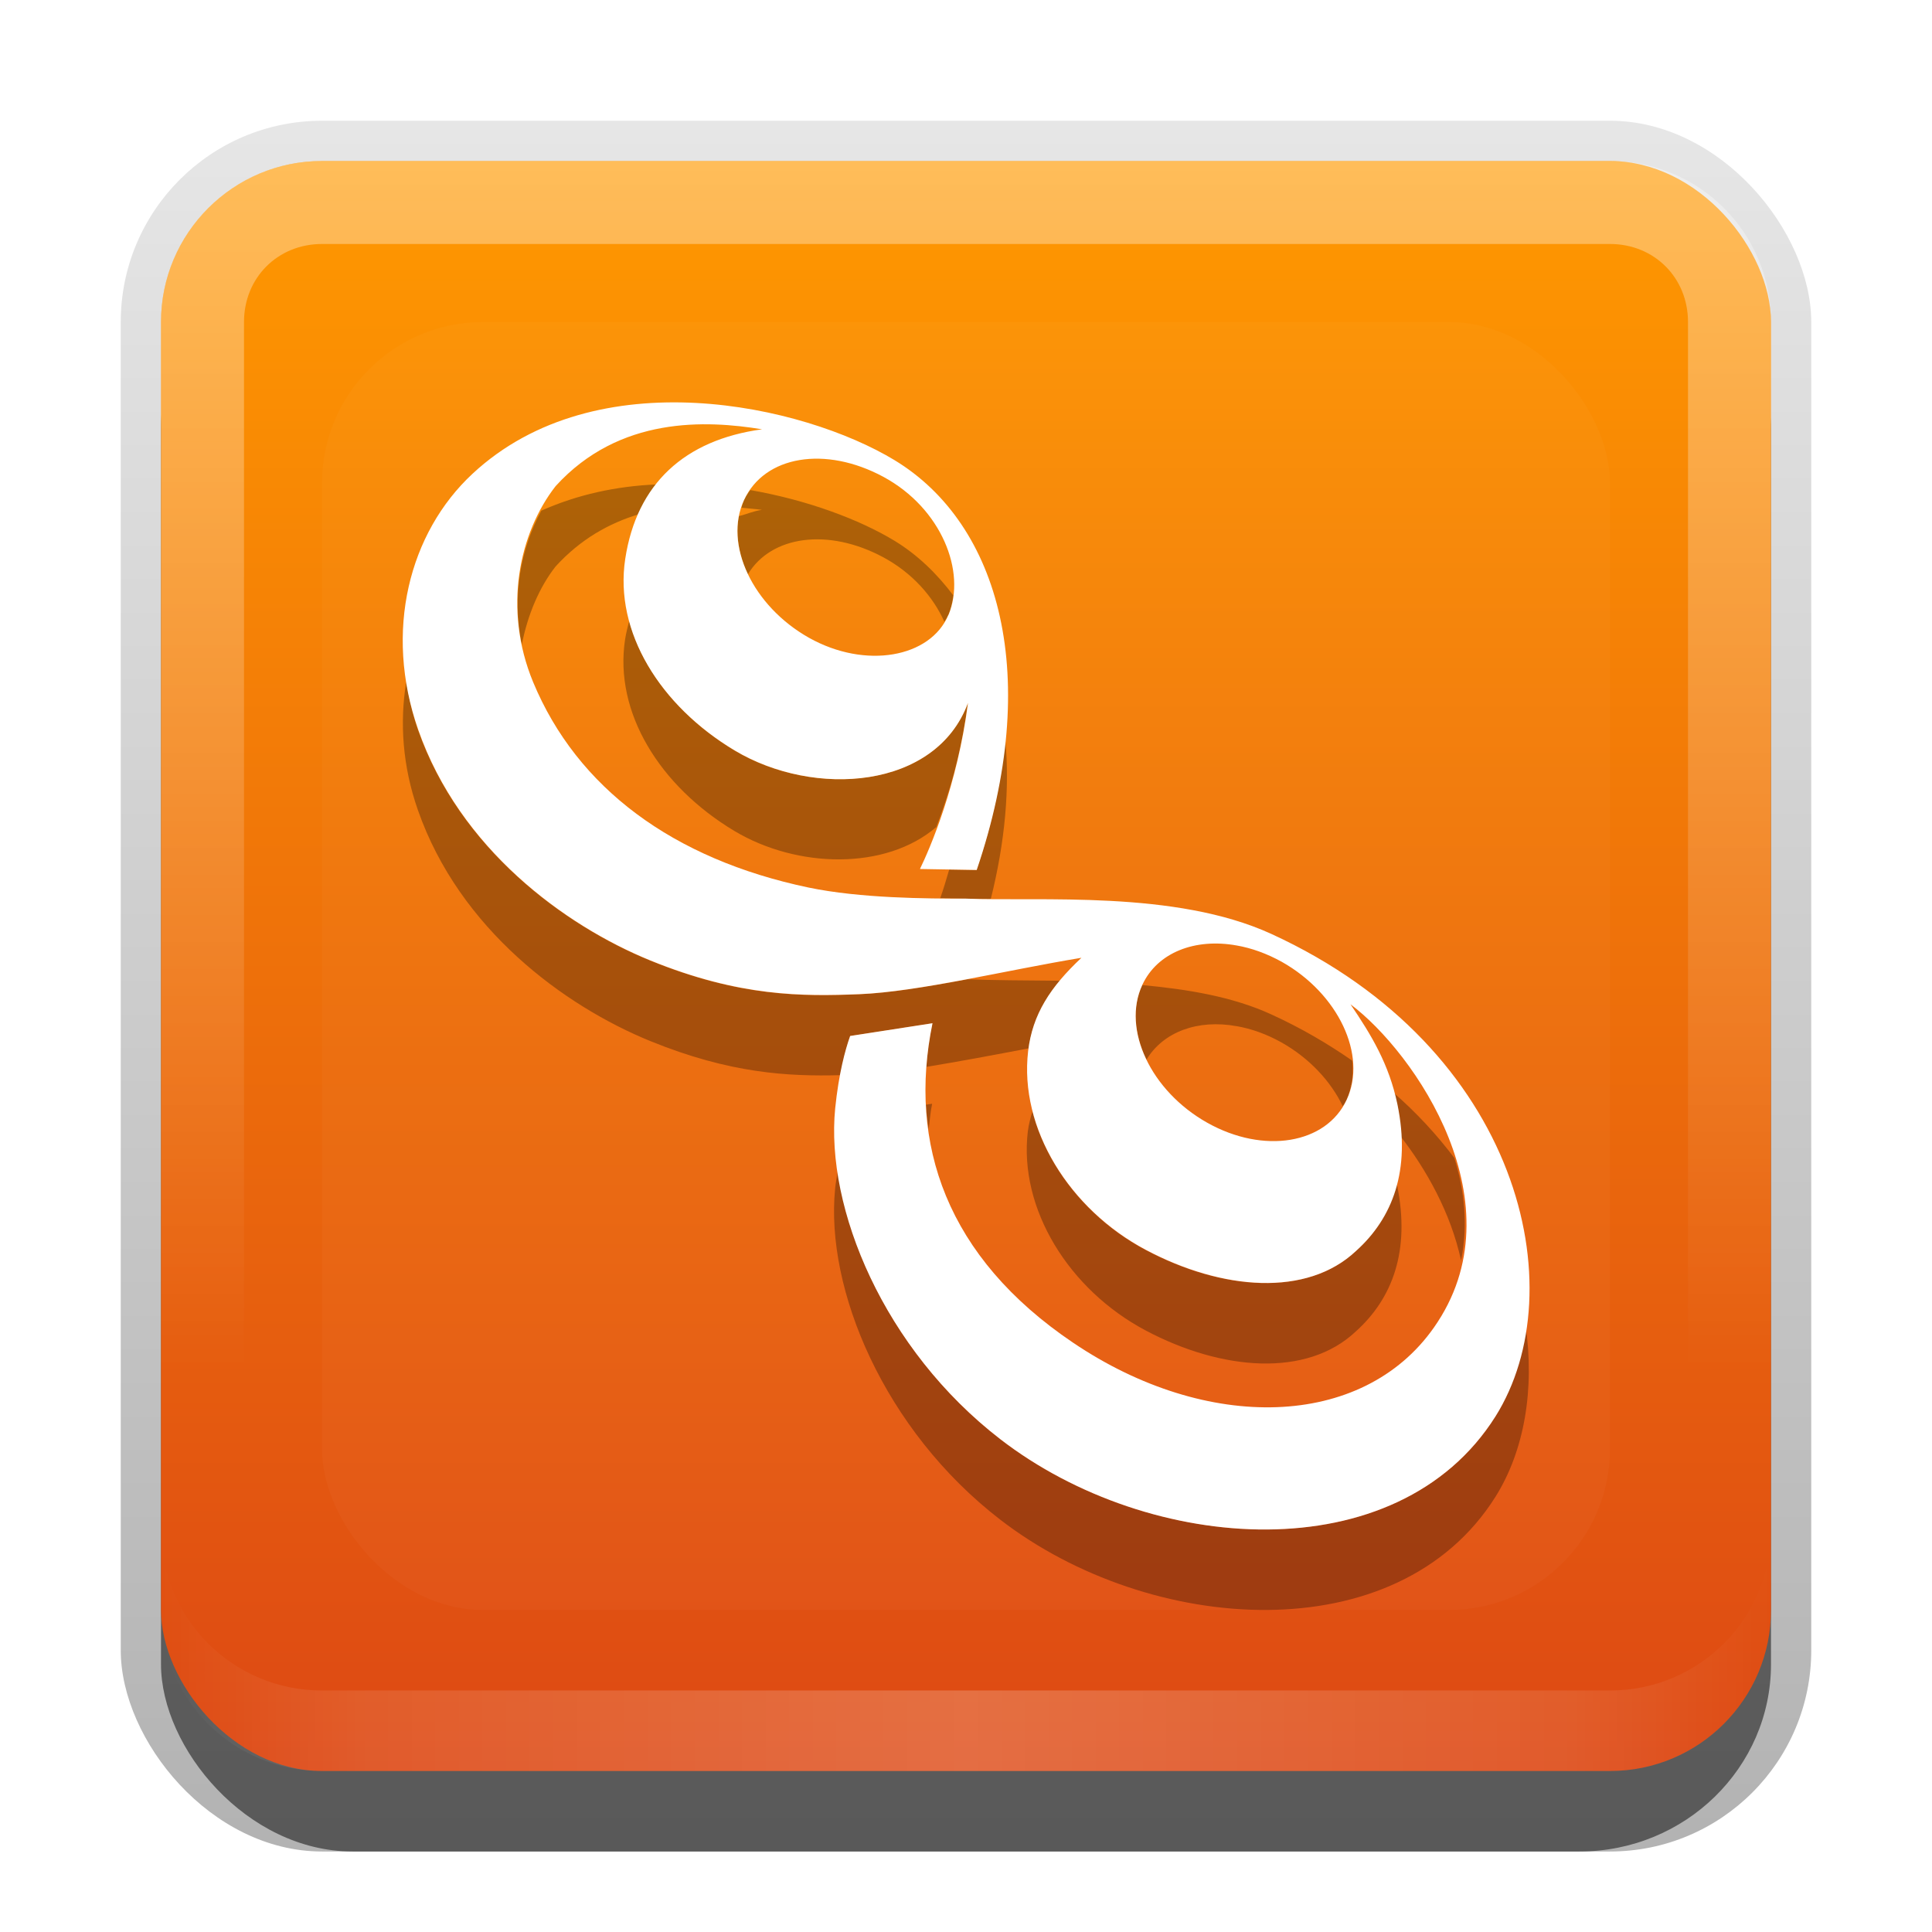 <?xml version="1.0" encoding="UTF-8"?>
<svg id="svg2" width="24" height="24" version="1.1" xmlns="http://www.w3.org/2000/svg" xmlns:cc="http://creativecommons.org/ns#" xmlns:dc="http://purl.org/dc/elements/1.1/" xmlns:rdf="http://www.w3.org/1999/02/22-rdf-syntax-ns#">
 <defs id="defs4">
  <linearGradient id="linearGradient3335" x1="11.375" x2="11.375" y1="22" y2="-9.817" gradientUnits="userSpaceOnUse">
   <stop id="stop3330" offset="0"/>
   <stop id="stop3333" stop-opacity="0" offset="1"/>
  </linearGradient>
  <linearGradient id="linearGradient3181" x1="-3.061" x2="-3.061" y1="27.258" y2="7.254" gradientTransform="translate(12.119 -7.258)" gradientUnits="userSpaceOnUse">
   <stop id="stop3189" stop-color="#dd4814" offset="0"/>
   <stop id="stop3191" stop-color="#f90" offset="1"/>
  </linearGradient>
  <filter id="filter3194" x="-.18" y="-.18" width="1.36" height="1.36" color-interpolation-filters="sRGB">
   <feGaussianBlur id="feGaussianBlur3196" stdDeviation="1.2"/>
  </filter>
  <clipPath id="clipPath2849">
   <rect id="rect2851" x="1" y="1" width="20" height="20" rx="2" ry="2" fill="#fff" fill-rule="evenodd"/>
  </clipPath>
  <linearGradient id="linearGradient3845" x1="11" x2="21" y1="19.5" y2="19.5" gradientTransform="translate(1,-1)" gradientUnits="userSpaceOnUse" spreadMethod="reflect">
   <stop id="stop3833" stop-color="#fff" offset="0"/>
   <stop id="stop3821" stop-color="#fff" stop-opacity=".498" offset=".75"/>
   <stop id="stop3835" stop-color="#fff" stop-opacity="0" offset="1"/>
  </linearGradient>
  <linearGradient id="linearGradient3961" x1="10" x2="10" y1="1" y2="16" gradientTransform="translate(1,-1)" gradientUnits="userSpaceOnUse">
   <stop id="stop3825" stop-color="#fff" offset="0"/>
   <stop id="stop3829" stop-color="#fff" stop-opacity="0" offset="1"/>
  </linearGradient>
 </defs>
 <g id="layer1" transform="translate(0,2)">
  <g id="g3337" transform="translate(1,-1)">
   <rect id="rect3371" x=".5" y=".5" width="21" height="21.5" rx="2.5" ry="2.5" fill="url(#linearGradient3335)" opacity=".3"/>
   <rect id="rect2553" x="1" y="2" width="20" height="20" rx="2.381" ry="2.326" opacity=".5"/>
  </g>
  <rect id="rect3173" x="2" width="20" height="20" rx="2" ry="2" fill="url(#linearGradient3181)" fill-rule="evenodd"/>
  <path id="rect3050" d="m4 0c-1.108 0-2 0.892-2 2v16c0 1.108 0.892 2 2 2h16c1.108 0 2-0.892 2-2v-16c0-1.108-0.892-2-2-2h-16zm0 1.031h16c0.55 0 0.969 0.419 0.969 0.969v16c0 0.55-0.419 0.969-0.969 0.969h-16c-0.55 0-0.969-0.419-0.969-0.969v-16c0-0.55 0.419-0.969 0.969-0.969z" fill="url(#linearGradient3961)" fill-rule="evenodd" opacity=".35"/>
  <path id="path3235" d="m4 20c-1.108 0-2-0.892-2-2v-1c0 1.108 0.892 2 2 2h16c1.108 0 2-0.892 2-2v1c0 1.108-0.892 2-2 2h-16z" fill="url(#linearGradient3845)" fill-rule="evenodd" opacity=".2"/>
 </g>
 <g id="layer2" transform="translate(0,2)">
  <rect id="rect2410" transform="translate(1,-1)" x="3" y="3" width="16" height="16" rx="2" ry="2" clip-path="url(#clipPath2849)" fill="#fff" filter="url(#filter3194)" opacity=".15"/>
 </g>
 <g id="main">
  <path id="path39" d="m8.148 6.018c-0.49 0.022-0.972 0.124-1.424 0.326-0.249 0.46-0.37 1.046-0.242 1.664 0.073-0.371 0.216-0.71 0.418-0.969 0.312-0.343 0.668-0.539 1.027-0.648 0.06-0.136 0.133-0.262 0.221-0.373zm1.172 0.07c-0.027 0.04-0.057 0.078-0.078 0.123-0.014 0.031-0.021 0.064-0.031 0.096 0.084 0.01 0.178 0.015 0.254 0.027-0.106 0.014-0.19 0.054-0.287 0.078-0.044 0.229-8.414e-4 0.482 0.113 0.721 0.29-0.48 0.999-0.578 1.684-0.209 0.359 0.194 0.616 0.487 0.756 0.799 0.017-0.029 0.038-0.055 0.051-0.086 0.031-0.075 0.05-0.156 0.061-0.24-0.205-0.272-0.446-0.506-0.732-0.68-0.433-0.262-1.075-0.504-1.789-0.629zm-1.504 1.625c-0.019 0.075-0.038 0.15-0.051 0.23-0.139 0.908 0.432 1.824 1.357 2.379 0.783 0.469 1.884 0.49 2.51-0.049 0.145-0.384 0.305-0.877 0.391-1.541-0.397 1.075-1.91 1.183-2.9 0.59-0.662-0.397-1.137-0.978-1.307-1.609zm-2.769 0.754c-0.083 0.504-0.048 1.049 0.145 1.598 0.516 1.476 1.816 2.431 2.885 2.867 0.992 0.404 1.713 0.441 2.363 0.424 0.039-0.205 0.082-0.377 0.121-0.486l1.02-0.158c-0.037 0.181-0.061 0.362-0.074 0.541 0.406-0.066 0.836-0.147 1.272-0.23 0.044-0.319 0.171-0.583 0.385-0.84-0.41-0.003-0.85-0.006-1.147-0.018-0.494 0.093-0.963 0.17-1.342 0.186-0.711 0.029-1.488 0.034-2.598-0.418-1.069-0.436-2.369-1.391-2.885-2.867-0.07-0.201-0.113-0.399-0.145-0.598zm7.441 0.721c-0.05 0.507-0.163 1.048-0.357 1.621l-0.34-0.006c-0.04 0.138-0.071 0.241-0.111 0.355 0.1 8.21e-4 0.23 0.006 0.312 0.006 0.081 0.003 0.224 0.003 0.316 0.004 0.18-0.722 0.236-1.386 0.18-1.98zm1.701 3.049c-0.129 0.279-0.098 0.613 0.053 0.926 0.21-0.347 0.639-0.502 1.117-0.416h0.002c0.184 0.032 0.373 0.099 0.559 0.203 0.348 0.196 0.613 0.484 0.76 0.791 0.016-0.026 0.036-0.049 0.049-0.078 0.025-0.055 0.039-0.113 0.053-0.172-0.004-0.005-0.006-0.01-0.01-0.016 0.004 0.003 0.008 0.007 0.012 0.01 0.022-0.1 0.024-0.203 0.014-0.309-0.302-0.21-0.634-0.405-1.004-0.574-0.482-0.222-1.044-0.313-1.603-0.365zm3.111 1.326c0.015 0.054 0.043 0.096 0.055 0.154 0.029 0.14 0.03 0.264 0.037 0.391 0.329 0.421 0.632 0.965 0.758 1.551 0.087-0.433 0.045-0.865-0.084-1.275-0.216-0.286-0.469-0.563-0.766-0.82zm-5.721 0.148-0.076 0.012c0.005 0.103 0.019 0.205 0.033 0.307 0.014-0.106 0.021-0.212 0.043-0.318zm1.246 0.094c-0.023 0.081-0.046 0.161-0.057 0.25-0.114 0.962 0.512 1.967 1.461 2.471 0.949 0.504 2.005 0.588 2.613 0.014 0.452-0.406 0.682-0.999 0.512-1.822-0.002-0.009-0.006-0.016-0.008-0.025-0.085 0.342-0.257 0.625-0.504 0.848-0.609 0.574-1.664 0.49-2.613-0.014-0.701-0.372-1.224-1.02-1.404-1.721zm-2.418 0.746c-0.011 0.075-0.025 0.131-0.033 0.217-0.123 1.242 0.604 2.995 2.053 4.111 1.856 1.431 4.932 1.652 6.15-0.285 0.359-0.572 0.49-1.334 0.373-2.139-0.056 0.42-0.169 0.814-0.373 1.139-1.218 1.937-4.294 1.716-6.15 0.285-1.165-0.898-1.855-2.204-2.019-3.328z" opacity=".3"/>
  <path id="base" transform="translate(4,4)" d="m6.561 8.869c-0.063 0.176-0.142 0.469-0.186 0.899-0.123 1.242 0.605 2.995 2.054 4.112 1.856 1.431 4.93 1.651 6.149-0.286 0.989-1.573 0.314-4.571-2.784-5.992-1.196-0.549-2.883-0.401-3.801-0.439-0.48 0-1.304-0.003-1.951-0.138-1.682-0.353-2.873-1.237-3.419-2.551-0.379-0.915-0.171-1.859 0.279-2.435 0.794-0.873 1.874-0.819 2.565-0.706-0.963 0.131-1.558 0.678-1.7 1.609-0.139 0.908 0.433 1.825 1.359 2.38 0.99 0.593 2.502 0.485 2.899-0.591-0.132 1.024-0.474 1.81-0.597 2.064l0.705 0.012c0.815-2.396 0.293-4.294-1.021-5.091-1.134-0.687-3.701-1.264-5.242 0.169-0.787 0.732-1.104 1.954-0.675 3.179 0.516 1.476 1.815 2.431 2.884 2.867 1.11 0.452 1.887 0.447 2.597 0.419 0.737-0.03 1.819-0.297 2.758-0.452-0.387 0.363-0.608 0.703-0.662 1.157-0.114 0.962 0.513 1.968 1.462 2.471 0.949 0.504 2.003 0.588 2.612 0.013 0.452-0.406 0.683-0.999 0.513-1.822-0.104-0.496-0.321-0.857-0.586-1.246 7e-4 5.058e-4 7e-4 0.001 1e-3 0.003 0.797 0.596 2.114 2.489 1.038 4.018-0.888 1.264-2.821 1.309-4.481 0.188-1.575-1.062-2.054-2.476-1.747-3.969l-1.021 0.158zm1.221-5.232c-0.223 0.534-1.031 0.679-1.732 0.286-0.7-0.394-1.063-1.16-0.807-1.712 0.255-0.551 1.01-0.677 1.732-0.287 0.721 0.39 1.03 1.179 0.808 1.714zm4.947 6.024c-0.255 0.551-1.031 0.68-1.732 0.286-0.701-0.394-1.063-1.161-0.807-1.712 0.188-0.405 0.657-0.583 1.172-0.49h4.76e-4c0.184 0.032 0.374 0.1 0.56 0.203 0.701 0.394 1.064 1.159 0.807 1.712z" fill="#fff"/>
 </g>
</svg>
